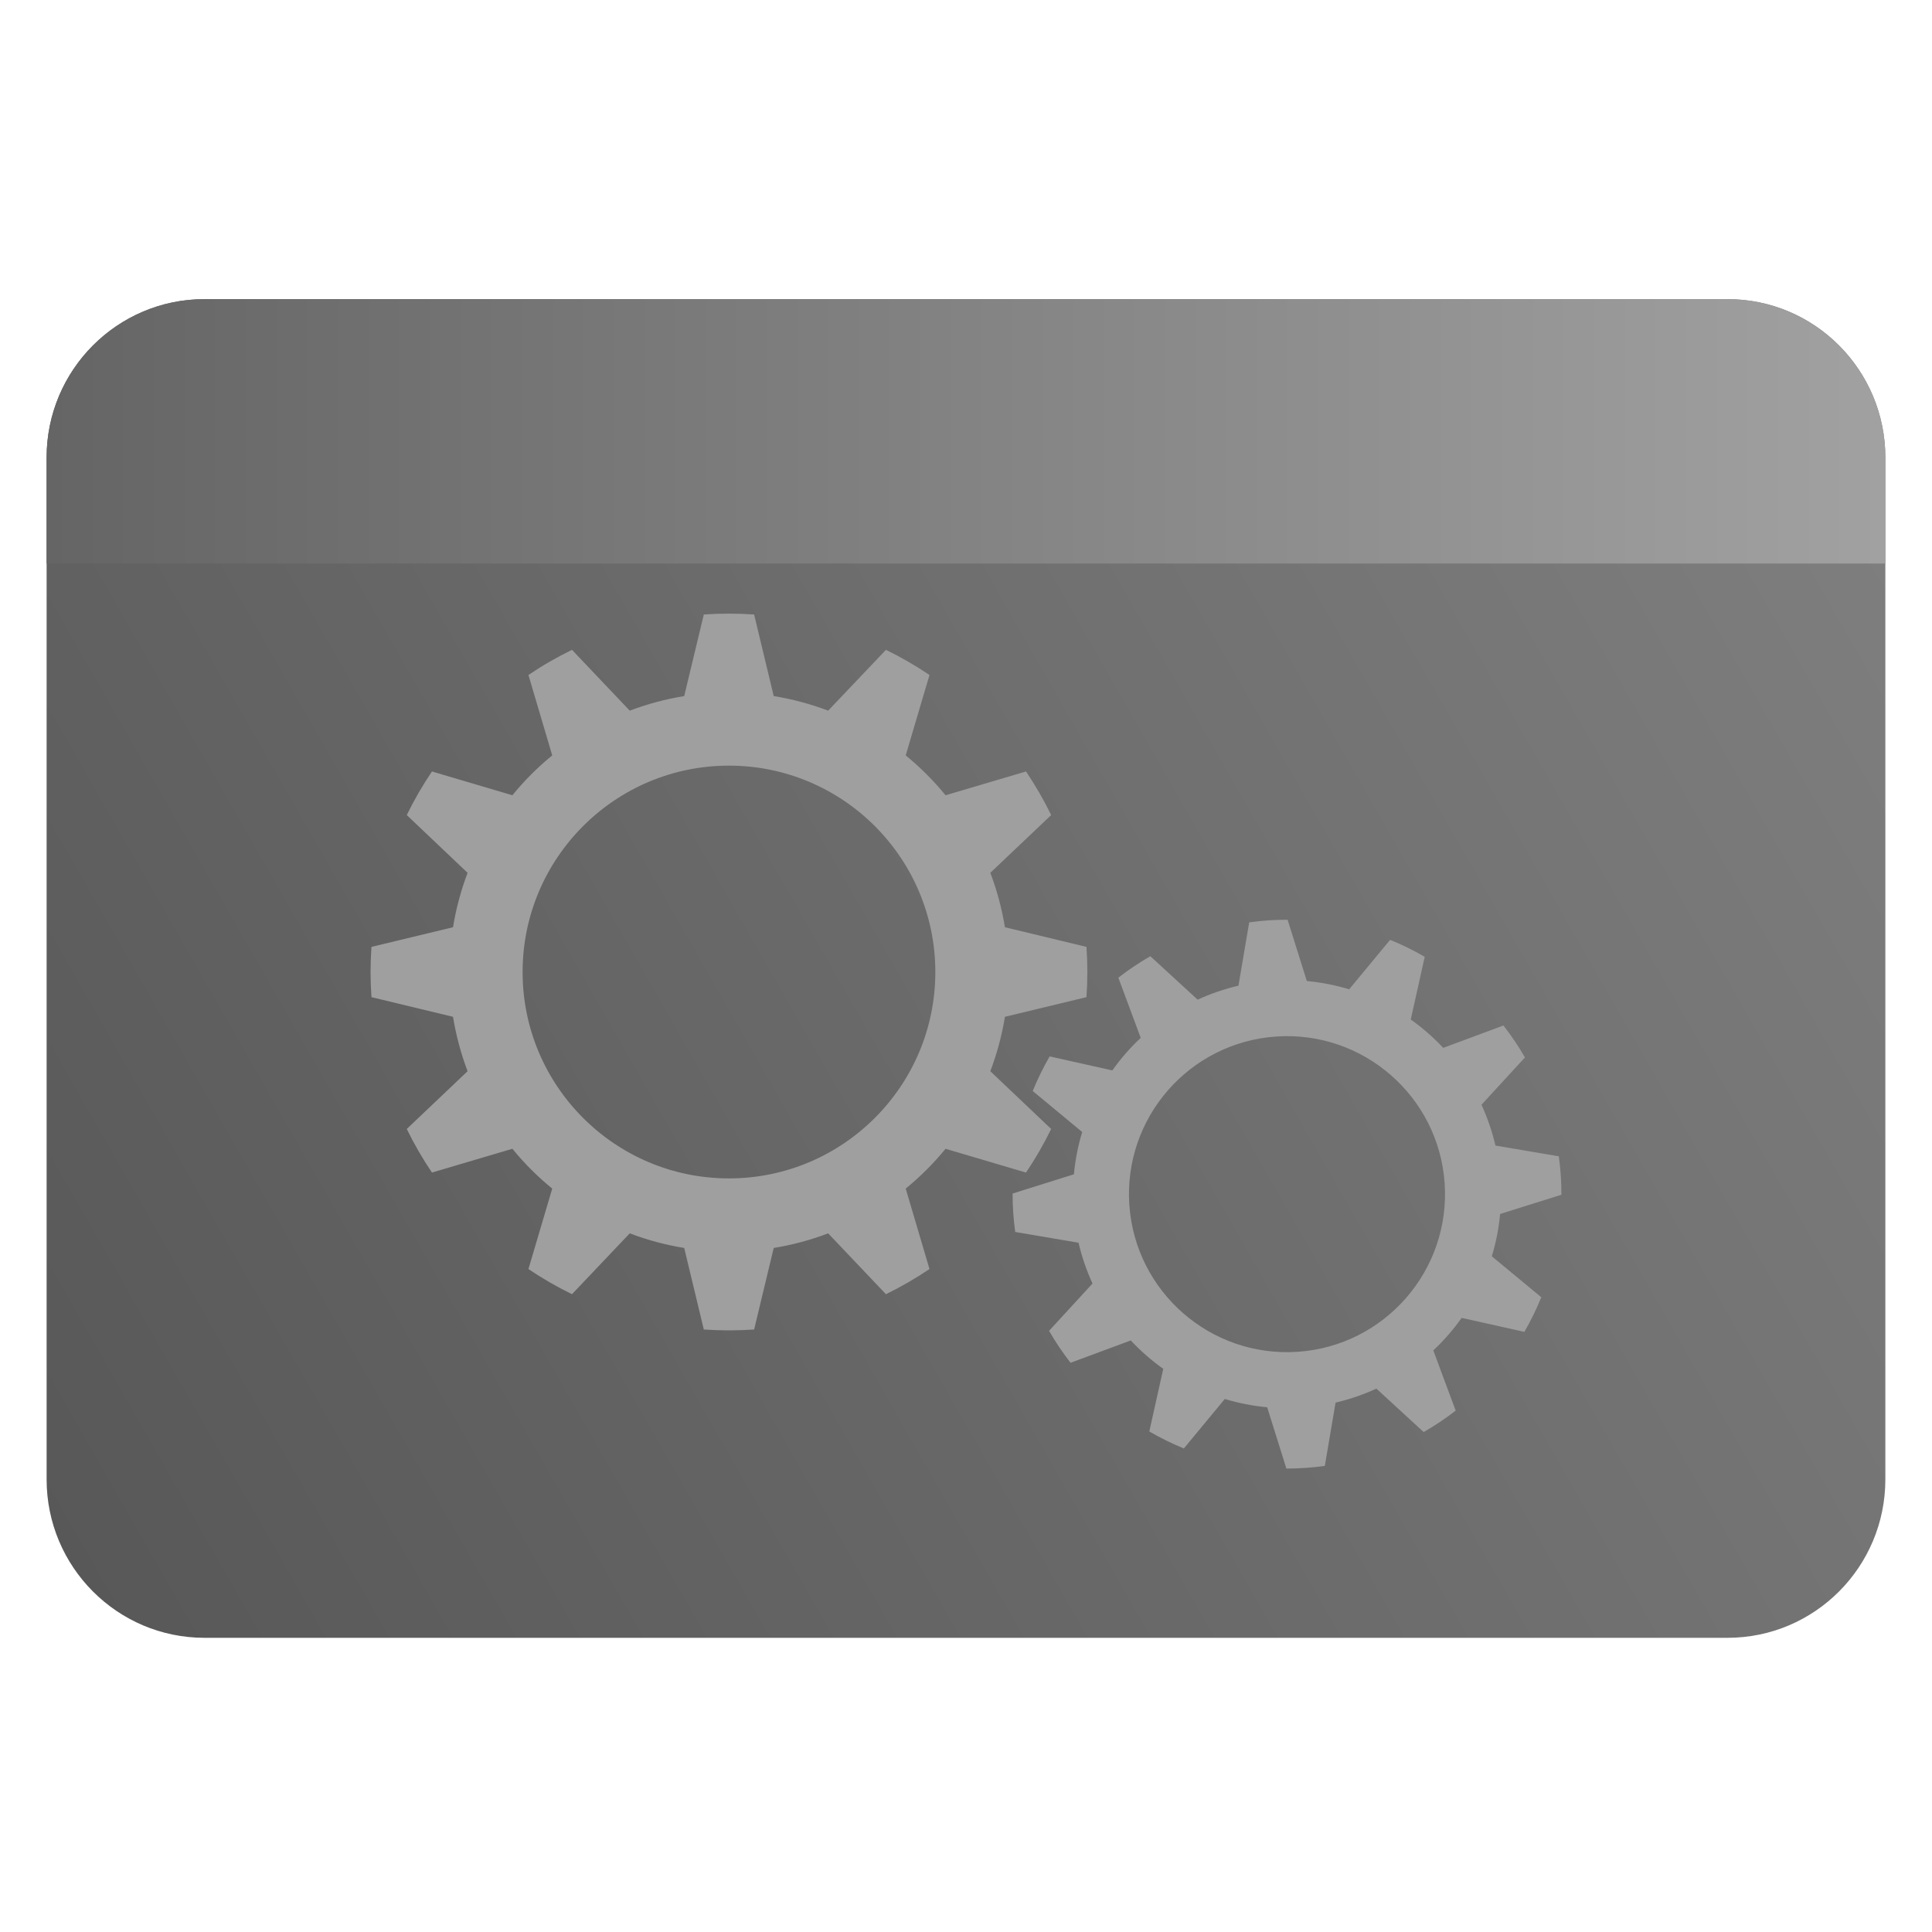 <svg clip-rule="evenodd" fill-rule="evenodd" stroke-linejoin="round" stroke-miterlimit="2" viewBox="0 0 48 48" xmlns="http://www.w3.org/2000/svg">
 <linearGradient id="a" x2="1" gradientTransform="matrix(44.841 -25 25 44.841 373.6 705.516)" gradientUnits="userSpaceOnUse">
  <stop stop-color="#585858" offset="0"/>
  <stop stop-color="#7e7e7e" offset="1"/>
 </linearGradient>
 <linearGradient id="b" x1="1.158" x2="46.841" y1="12" y2="12" gradientUnits="userSpaceOnUse">
  <stop stop-color="#656565" offset="0"/>
  <stop stop-color="#a1a1a1" offset="1"/>
 </linearGradient>
 <path d="m46.841 11.368c0-2.174-1.756-3.936-3.921-3.936h-37.84c-2.165 0-3.922 1.762-3.922 3.936v25.387c0 2.174 1.757 3.936 3.922 3.936h37.84c2.165 0 3.921-1.762 3.921-3.936z" fill="url(#a)"/>
 <path d="m46.841 14h-45.683v-2.632c0-2.174 1.757-3.936 3.922-3.936h37.84c2.165 0 3.921 1.762 3.921 3.936z" fill="url(#b)"/>
 <path transform="translate(0 1)" d="m31.99 21.851c-.319-.001-.639.02-.954.065l-.267 1.573c-.349.081-.689.198-1.014.347l-1.175-1.079c-.277.159-.543.337-.795.533l.556 1.496c-.262.245-.498.515-.705.808l-1.558-.348c-.159.276-.3.564-.42.86l1.229 1.018c-.104.342-.173.695-.206 1.051l-1.523.478c-.001.32.021.638.065.955l1.573.267c.081.349.198.688.347 1.014l-1.079 1.175c.159.277.338.542.533.794l1.497-.555c.244.261.515.498.807.705l-.347 1.556c.276.161.563.302.859.422l1.017-1.229c.343.104.696.173 1.053.206l.477 1.523c.32 0 .639-.022.955-.066l.267-1.573c.349-.081.689-.198 1.014-.347l1.175 1.079c.277-.159.543-.337.795-.533l-.556-1.496c.262-.244.497-.515.704-.808l1.558.348c.16-.276.301-.564.421-.86l-1.229-1.018c.104-.342.173-.694.206-1.051l1.523-.478c.001-.319-.021-.638-.065-.955l-1.574-.267c-.081-.348-.197-.688-.347-1.014l1.08-1.175c-.159-.277-.338-.542-.534-.794l-1.496.556c-.245-.262-.516-.498-.807-.705l.347-1.557c-.276-.161-.563-.302-.86-.422l-1.017 1.229c-.343-.104-.696-.173-1.052-.206zm-.282 2.901c2.162-.148 4.037 1.488 4.184 3.649.147 2.162-1.488 4.037-3.65 4.184s-4.036-1.488-4.184-3.65c-.147-2.161 1.488-4.036 3.65-4.183zm-12.972-10.485.487 2.027c.462.075.915.196 1.352.362l1.436-1.511c.375.183.736.391 1.082.625l-.591 1.998c.362.296.694.627.99.99l1.999-.591c.233.346.442.708.625 1.083l-1.512 1.435c.166.437.288.89.363 1.352l2.026.488c.029.415.029.833 0 1.249l-2.026.488c-.075.462-.197.915-.363 1.352l1.512 1.435c-.183.375-.392.737-.625 1.083l-1.999-.591c-.296.362-.628.694-.99.989l.591 1.999c-.346.233-.707.442-1.082.625l-1.436-1.512c-.437.167-.89.288-1.352.363l-.487 2.026c-.417.029-.834.029-1.25 0l-.487-2.026c-.462-.075-.915-.196-1.353-.363l-1.435 1.512c-.375-.183-.737-.392-1.082-.625l.591-1.999c-.363-.295-.694-.627-.99-.989l-1.998.591c-.234-.346-.443-.708-.626-1.083l1.511-1.435c-.165-.437-.287-.89-.362-1.352l-2.026-.488c-.03-.416-.03-.834 0-1.249l2.026-.488c.075-.462.197-.915.362-1.352l-1.511-1.435c.183-.375.392-.737.626-1.083l1.998.591c.296-.363.627-.694.99-.99l-.591-1.998c.345-.234.707-.442 1.082-.625l1.435 1.511c.438-.166.891-.287 1.353-.362l.487-2.027c.416-.029.833-.029 1.25 0zm-.625 3.755c2.83 0 5.127 2.298 5.127 5.128 0 2.829-2.297 5.127-5.127 5.127s-5.127-2.298-5.127-5.127c0-2.83 2.297-5.128 5.127-5.128z" fill="#9f9f9f"/>
</svg>
